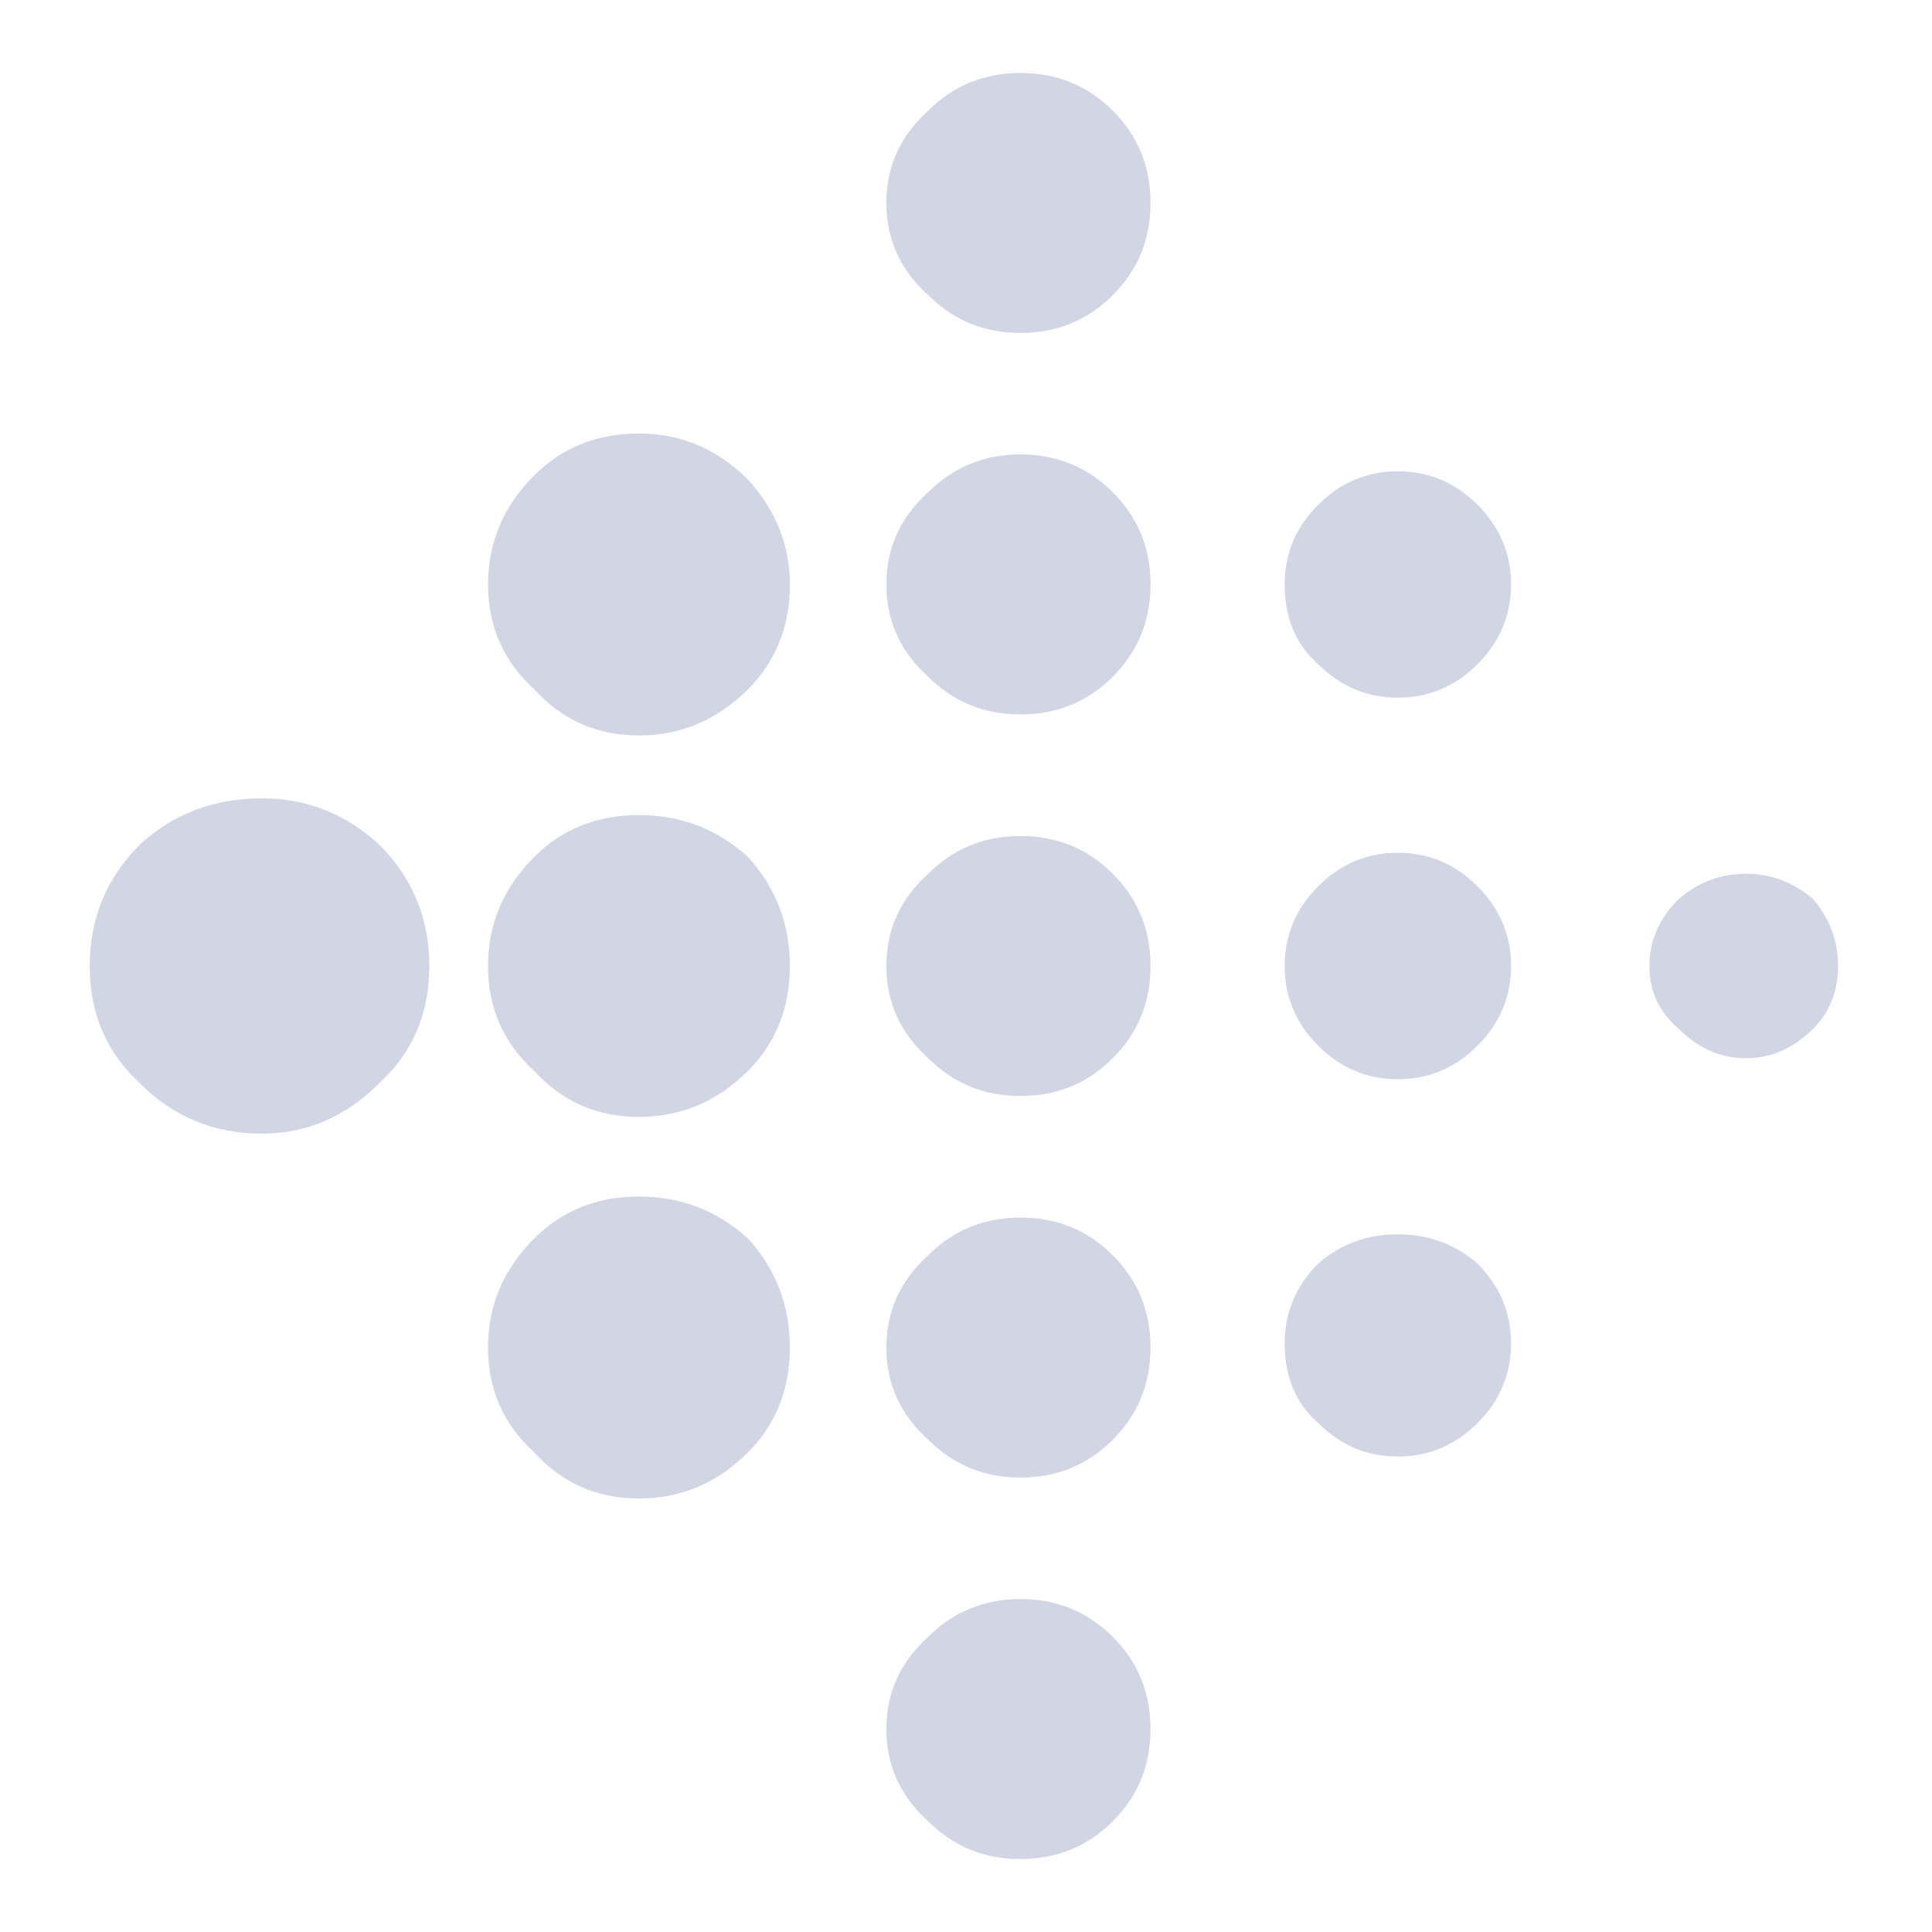 <svg width="18" height="18" viewBox="0 0 18 18" fill="none" xmlns="http://www.w3.org/2000/svg">
<path d="M2.438 7.438C1.995 7.438 1.617 7.581 1.305 7.867C0.992 8.18 0.836 8.557 0.836 9C0.836 9.443 0.992 9.807 1.305 10.094C1.617 10.406 1.995 10.562 2.438 10.562C2.854 10.562 3.219 10.406 3.531 10.094C3.844 9.807 4 9.443 4 9C4 8.557 3.844 8.18 3.531 7.867C3.219 7.581 2.854 7.438 2.438 7.438ZM5.953 7.594C5.562 7.594 5.237 7.724 4.977 7.984C4.69 8.271 4.547 8.609 4.547 9C4.547 9.391 4.69 9.716 4.977 9.977C5.237 10.263 5.562 10.406 5.953 10.406C6.344 10.406 6.682 10.263 6.969 9.977C7.229 9.716 7.359 9.391 7.359 9C7.359 8.609 7.229 8.271 6.969 7.984C6.682 7.724 6.344 7.594 5.953 7.594ZM5.953 11.148C5.562 11.148 5.237 11.279 4.977 11.539C4.69 11.825 4.547 12.164 4.547 12.555C4.547 12.945 4.69 13.271 4.977 13.531C5.237 13.818 5.562 13.961 5.953 13.961C6.344 13.961 6.682 13.818 6.969 13.531C7.229 13.271 7.359 12.945 7.359 12.555C7.359 12.164 7.229 11.825 6.969 11.539C6.682 11.279 6.344 11.148 5.953 11.148ZM5.953 4.039C5.562 4.039 5.237 4.169 4.977 4.43C4.69 4.716 4.547 5.055 4.547 5.445C4.547 5.836 4.69 6.161 4.977 6.422C5.237 6.708 5.562 6.852 5.953 6.852C6.344 6.852 6.682 6.708 6.969 6.422C7.229 6.161 7.359 5.836 7.359 5.445C7.359 5.081 7.229 4.755 6.969 4.469C6.682 4.182 6.344 4.039 5.953 4.039ZM9.508 7.789C9.169 7.789 8.883 7.906 8.648 8.141C8.388 8.375 8.258 8.661 8.258 9C8.258 9.339 8.388 9.625 8.648 9.859C8.883 10.094 9.169 10.211 9.508 10.211C9.846 10.211 10.133 10.094 10.367 9.859C10.602 9.625 10.719 9.339 10.719 9C10.719 8.661 10.602 8.375 10.367 8.141C10.133 7.906 9.846 7.789 9.508 7.789ZM9.508 11.344C9.169 11.344 8.883 11.461 8.648 11.695C8.388 11.93 8.258 12.216 8.258 12.555C8.258 12.893 8.388 13.18 8.648 13.414C8.883 13.648 9.169 13.766 9.508 13.766C9.846 13.766 10.133 13.648 10.367 13.414C10.602 13.18 10.719 12.893 10.719 12.555C10.719 12.216 10.602 11.93 10.367 11.695C10.133 11.461 9.846 11.344 9.508 11.344ZM9.508 4.234C9.169 4.234 8.883 4.352 8.648 4.586C8.388 4.82 8.258 5.107 8.258 5.445C8.258 5.784 8.388 6.07 8.648 6.305C8.883 6.539 9.169 6.656 9.508 6.656C9.846 6.656 10.133 6.539 10.367 6.305C10.602 6.07 10.719 5.784 10.719 5.445C10.719 5.107 10.602 4.82 10.367 4.586C10.133 4.352 9.846 4.234 9.508 4.234ZM9.508 0.68C9.169 0.68 8.883 0.797 8.648 1.031C8.388 1.266 8.258 1.552 8.258 1.891C8.258 2.229 8.388 2.516 8.648 2.75C8.883 2.984 9.169 3.102 9.508 3.102C9.846 3.102 10.133 2.984 10.367 2.75C10.602 2.516 10.719 2.229 10.719 1.891C10.719 1.552 10.602 1.266 10.367 1.031C10.133 0.797 9.846 0.68 9.508 0.68ZM9.508 14.898C9.169 14.898 8.883 15.016 8.648 15.25C8.388 15.484 8.258 15.771 8.258 16.109C8.258 16.448 8.388 16.734 8.648 16.969C8.883 17.203 9.169 17.32 9.508 17.32C9.846 17.32 10.133 17.203 10.367 16.969C10.602 16.734 10.719 16.448 10.719 16.109C10.719 15.771 10.602 15.484 10.367 15.25C10.133 15.016 9.846 14.898 9.508 14.898ZM13.023 7.945C12.737 7.945 12.49 8.049 12.281 8.258C12.073 8.466 11.969 8.714 11.969 9C11.969 9.286 12.073 9.534 12.281 9.742C12.49 9.951 12.737 10.055 13.023 10.055C13.31 10.055 13.557 9.951 13.766 9.742C13.974 9.534 14.078 9.286 14.078 9C14.078 8.714 13.974 8.466 13.766 8.258C13.557 8.049 13.31 7.945 13.023 7.945ZM13.023 4.391C12.737 4.391 12.49 4.495 12.281 4.703C12.073 4.911 11.969 5.159 11.969 5.445C11.969 5.758 12.073 6.005 12.281 6.188C12.49 6.396 12.737 6.5 13.023 6.5C13.31 6.5 13.557 6.396 13.766 6.188C13.974 5.979 14.078 5.732 14.078 5.445C14.078 5.159 13.974 4.911 13.766 4.703C13.557 4.495 13.31 4.391 13.023 4.391ZM13.023 11.5C12.737 11.5 12.49 11.591 12.281 11.773C12.073 11.982 11.969 12.229 11.969 12.516C11.969 12.828 12.073 13.075 12.281 13.258C12.49 13.466 12.737 13.57 13.023 13.57C13.31 13.57 13.557 13.466 13.766 13.258C13.974 13.05 14.078 12.802 14.078 12.516C14.078 12.229 13.974 11.982 13.766 11.773C13.557 11.591 13.31 11.5 13.023 11.5ZM16.266 8.141C16.031 8.141 15.823 8.219 15.641 8.375C15.458 8.557 15.367 8.766 15.367 9C15.367 9.234 15.458 9.43 15.641 9.586C15.823 9.768 16.031 9.859 16.266 9.859C16.5 9.859 16.708 9.768 16.891 9.586C17.047 9.43 17.125 9.234 17.125 9C17.125 8.766 17.047 8.557 16.891 8.375C16.708 8.219 16.5 8.141 16.266 8.141Z" fill="#D1D5E4"/>
</svg>
